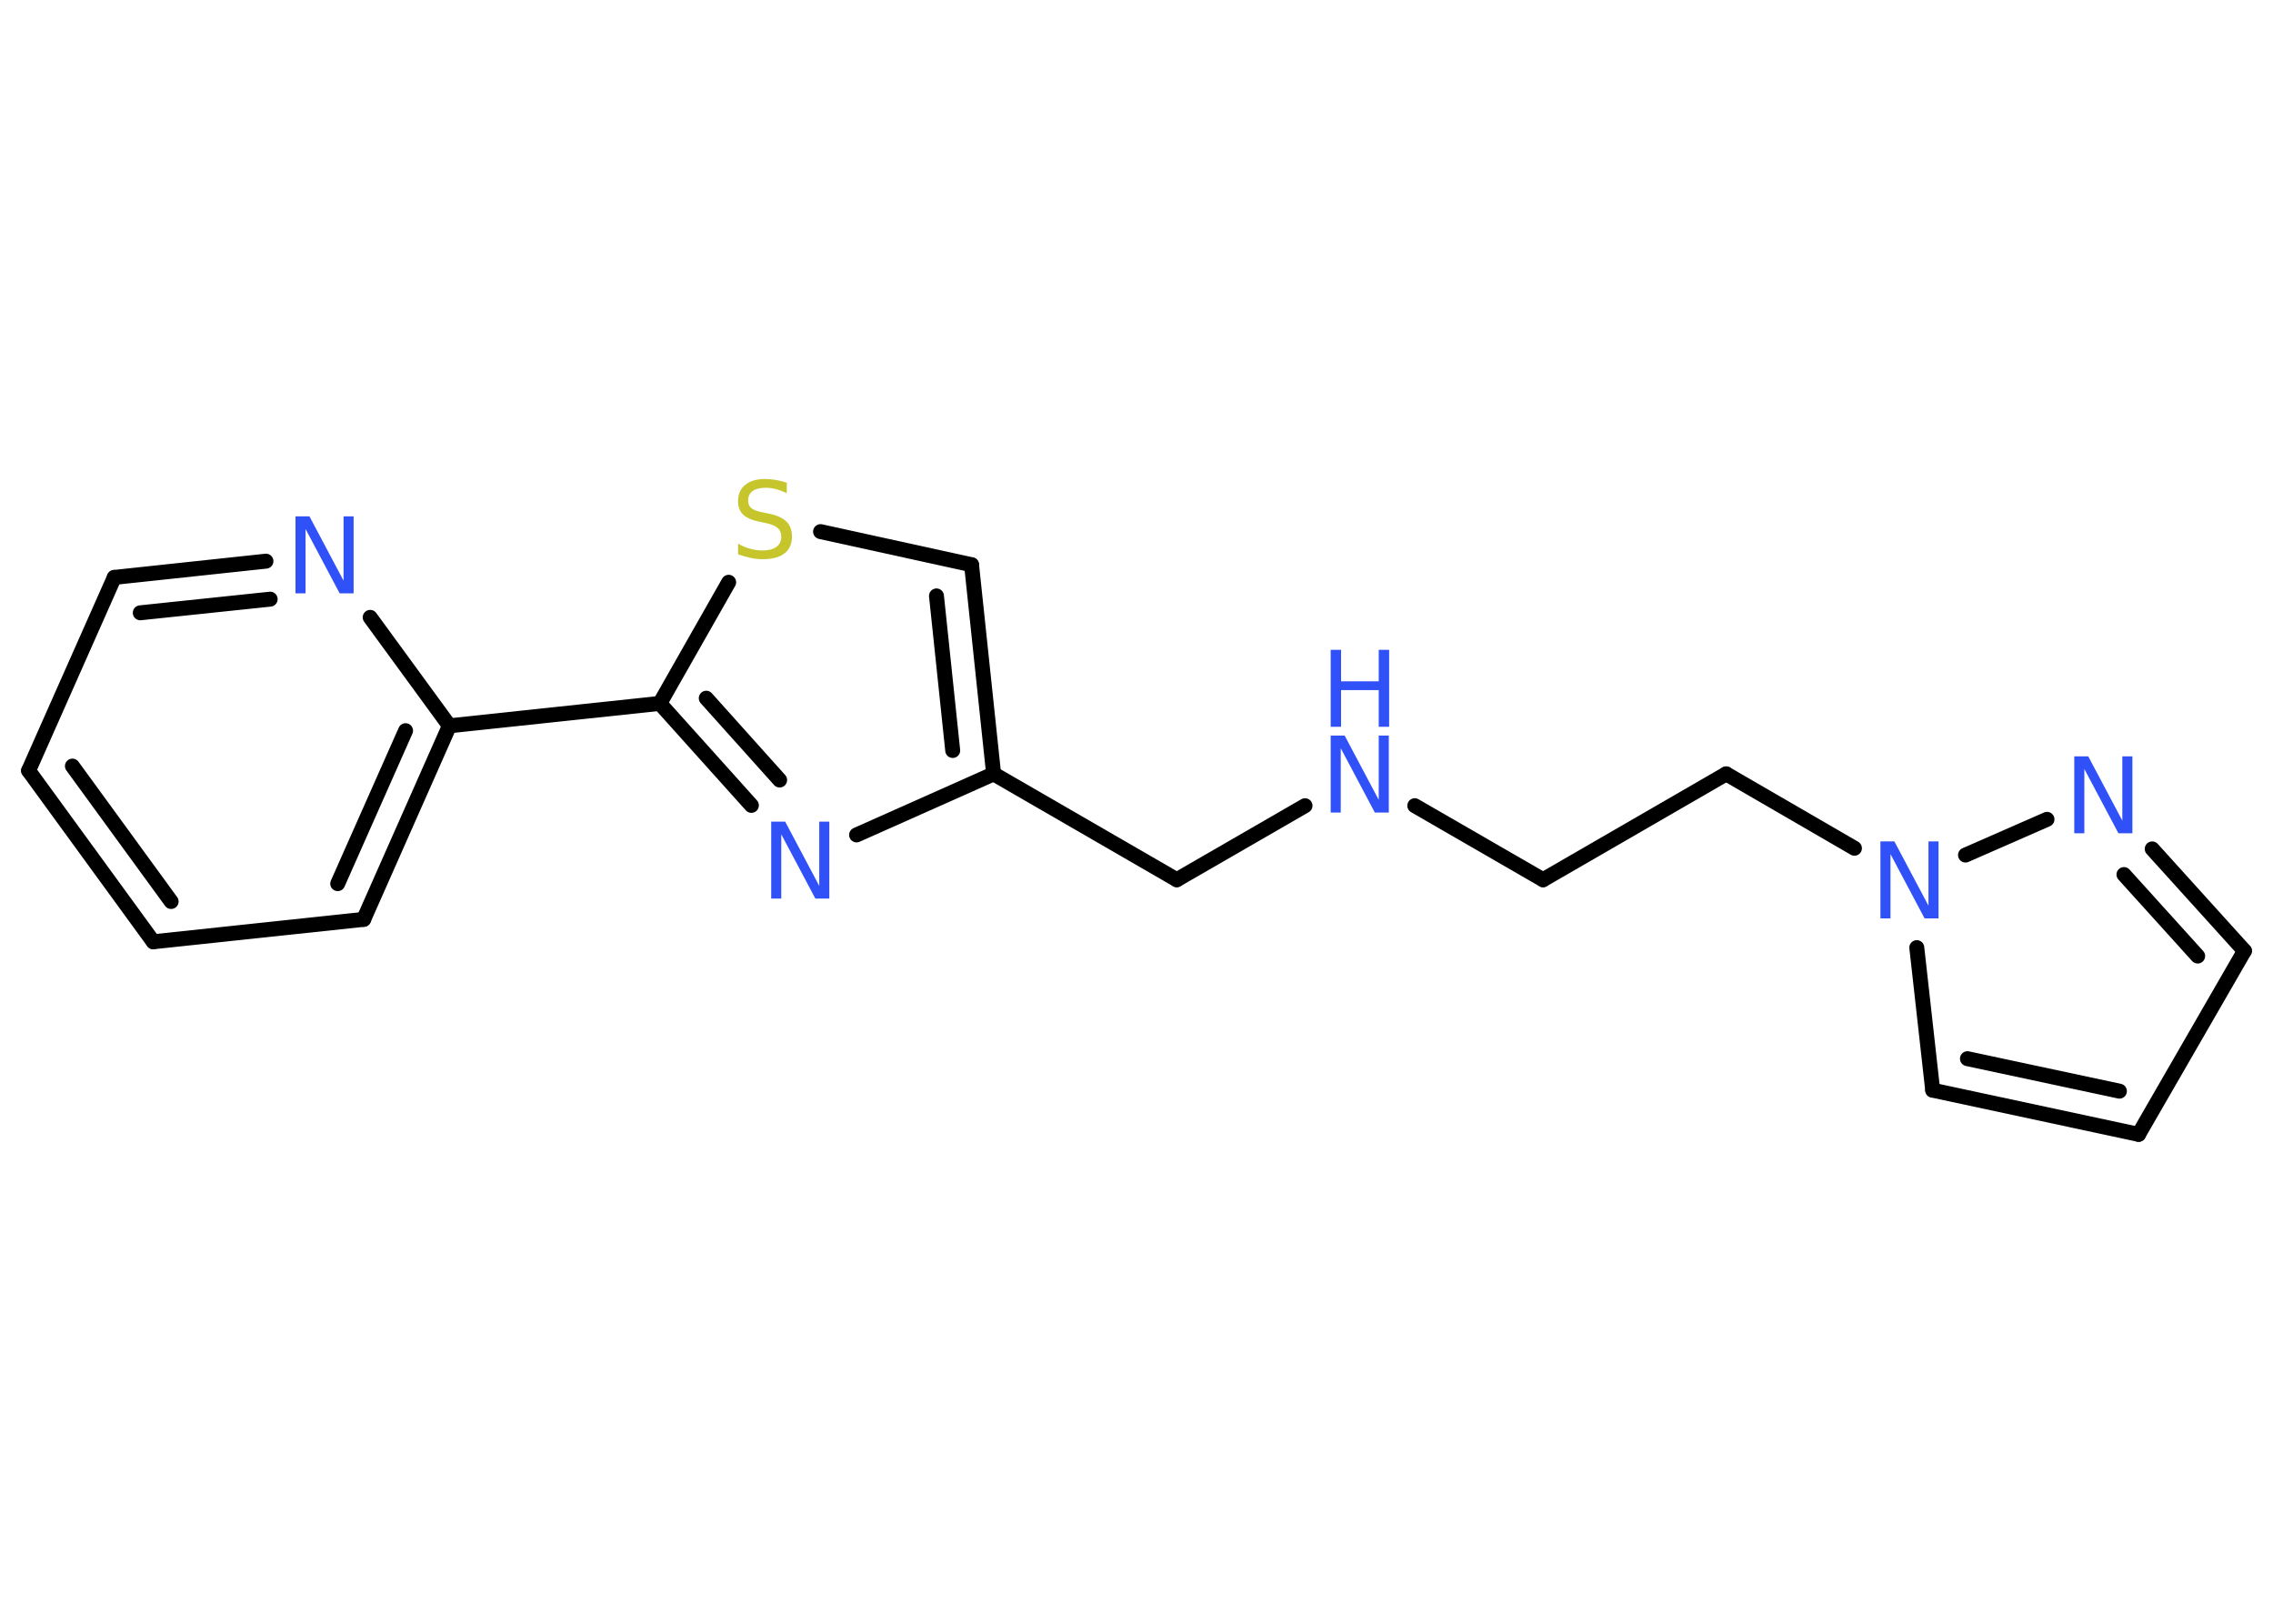 <?xml version='1.0' encoding='UTF-8'?>
<!DOCTYPE svg PUBLIC "-//W3C//DTD SVG 1.1//EN" "http://www.w3.org/Graphics/SVG/1.1/DTD/svg11.dtd">
<svg version='1.2' xmlns='http://www.w3.org/2000/svg' xmlns:xlink='http://www.w3.org/1999/xlink' width='70.0mm' height='50.0mm' viewBox='0 0 70.0 50.0'>
  <desc>Generated by the Chemistry Development Kit (http://github.com/cdk)</desc>
  <g stroke-linecap='round' stroke-linejoin='round' stroke='#000000' stroke-width='.46' fill='#3050F8'>
    <rect x='.0' y='.0' width='70.0' height='50.0' fill='#FFFFFF' stroke='none'/>
    <g id='mol1' class='mol'>
      <g id='mol1bnd1' class='bond'>
        <line x1='.88' y1='23.73' x2='4.72' y2='29.0'/>
        <line x1='2.23' y1='23.59' x2='5.27' y2='27.76'/>
      </g>
      <line id='mol1bnd2' class='bond' x1='4.72' y1='29.0' x2='11.2' y2='28.31'/>
      <g id='mol1bnd3' class='bond'>
        <line x1='11.2' y1='28.31' x2='13.84' y2='22.35'/>
        <line x1='10.4' y1='27.21' x2='12.49' y2='22.5'/>
      </g>
      <line id='mol1bnd4' class='bond' x1='13.84' y1='22.35' x2='20.32' y2='21.66'/>
      <g id='mol1bnd5' class='bond'>
        <line x1='20.32' y1='21.66' x2='23.14' y2='24.8'/>
        <line x1='21.75' y1='21.5' x2='24.01' y2='24.02'/>
      </g>
      <line id='mol1bnd6' class='bond' x1='26.38' y1='25.71' x2='30.6' y2='23.83'/>
      <line id='mol1bnd7' class='bond' x1='30.6' y1='23.83' x2='36.24' y2='27.09'/>
      <line id='mol1bnd8' class='bond' x1='36.24' y1='27.09' x2='40.19' y2='24.81'/>
      <line id='mol1bnd9' class='bond' x1='43.57' y1='24.81' x2='47.52' y2='27.09'/>
      <line id='mol1bnd10' class='bond' x1='47.52' y1='27.09' x2='53.16' y2='23.83'/>
      <line id='mol1bnd11' class='bond' x1='53.16' y1='23.83' x2='57.11' y2='26.12'/>
      <line id='mol1bnd12' class='bond' x1='59.03' y1='29.18' x2='59.52' y2='33.57'/>
      <g id='mol1bnd13' class='bond'>
        <line x1='59.52' y1='33.57' x2='65.86' y2='34.93'/>
        <line x1='60.59' y1='32.6' x2='65.27' y2='33.6'/>
      </g>
      <line id='mol1bnd14' class='bond' x1='65.86' y1='34.93' x2='69.12' y2='29.28'/>
      <g id='mol1bnd15' class='bond'>
        <line x1='69.12' y1='29.28' x2='66.28' y2='26.14'/>
        <line x1='67.68' y1='29.44' x2='65.41' y2='26.93'/>
      </g>
      <line id='mol1bnd16' class='bond' x1='60.53' y1='26.33' x2='63.04' y2='25.23'/>
      <g id='mol1bnd17' class='bond'>
        <line x1='30.6' y1='23.83' x2='29.92' y2='17.39'/>
        <line x1='29.34' y1='23.11' x2='28.84' y2='18.35'/>
      </g>
      <line id='mol1bnd18' class='bond' x1='29.92' y1='17.39' x2='25.27' y2='16.37'/>
      <line id='mol1bnd19' class='bond' x1='20.32' y1='21.66' x2='22.44' y2='17.93'/>
      <line id='mol1bnd20' class='bond' x1='13.84' y1='22.35' x2='11.4' y2='19.01'/>
      <g id='mol1bnd21' class='bond'>
        <line x1='8.19' y1='17.28' x2='3.52' y2='17.78'/>
        <line x1='8.32' y1='18.45' x2='4.32' y2='18.87'/>
      </g>
      <line id='mol1bnd22' class='bond' x1='.88' y1='23.73' x2='3.52' y2='17.78'/>
      <path id='mol1atm6' class='atom' d='M23.75 25.3h.43l1.05 1.98v-1.98h.31v2.37h-.43l-1.05 -1.98v1.98h-.31v-2.37z' stroke='none'/>
      <g id='mol1atm9' class='atom'>
        <path d='M40.98 22.65h.43l1.05 1.98v-1.98h.31v2.37h-.43l-1.05 -1.98v1.98h-.31v-2.37z' stroke='none'/>
        <path d='M40.98 20.01h.32v.97h1.16v-.97h.32v2.37h-.32v-1.13h-1.16v1.13h-.32v-2.37z' stroke='none'/>
      </g>
      <path id='mol1atm12' class='atom' d='M57.91 25.91h.43l1.05 1.98v-1.98h.31v2.37h-.43l-1.05 -1.98v1.98h-.31v-2.37z' stroke='none'/>
      <path id='mol1atm16' class='atom' d='M63.88 23.29h.43l1.05 1.98v-1.98h.31v2.37h-.43l-1.05 -1.98v1.98h-.31v-2.37z' stroke='none'/>
      <path id='mol1atm18' class='atom' d='M24.23 14.88v.31q-.18 -.09 -.34 -.13q-.16 -.04 -.31 -.04q-.26 .0 -.4 .1q-.14 .1 -.14 .29q.0 .16 .1 .24q.1 .08 .36 .13l.19 .04q.35 .07 .53 .24q.17 .17 .17 .46q.0 .34 -.23 .52q-.23 .18 -.68 .18q-.17 .0 -.36 -.04q-.19 -.04 -.39 -.11v-.33q.19 .11 .38 .16q.19 .05 .37 .05q.28 .0 .43 -.11q.15 -.11 .15 -.31q.0 -.18 -.11 -.27q-.11 -.1 -.35 -.15l-.19 -.04q-.36 -.07 -.52 -.22q-.16 -.15 -.16 -.42q.0 -.32 .22 -.5q.22 -.18 .61 -.18q.16 .0 .34 .03q.17 .03 .35 .09z' stroke='none' fill='#C6C62C'/>
      <path id='mol1atm19' class='atom' d='M9.1 15.9h.43l1.05 1.98v-1.98h.31v2.37h-.43l-1.05 -1.98v1.98h-.31v-2.37z' stroke='none'/>
    </g>
  </g>
</svg>
